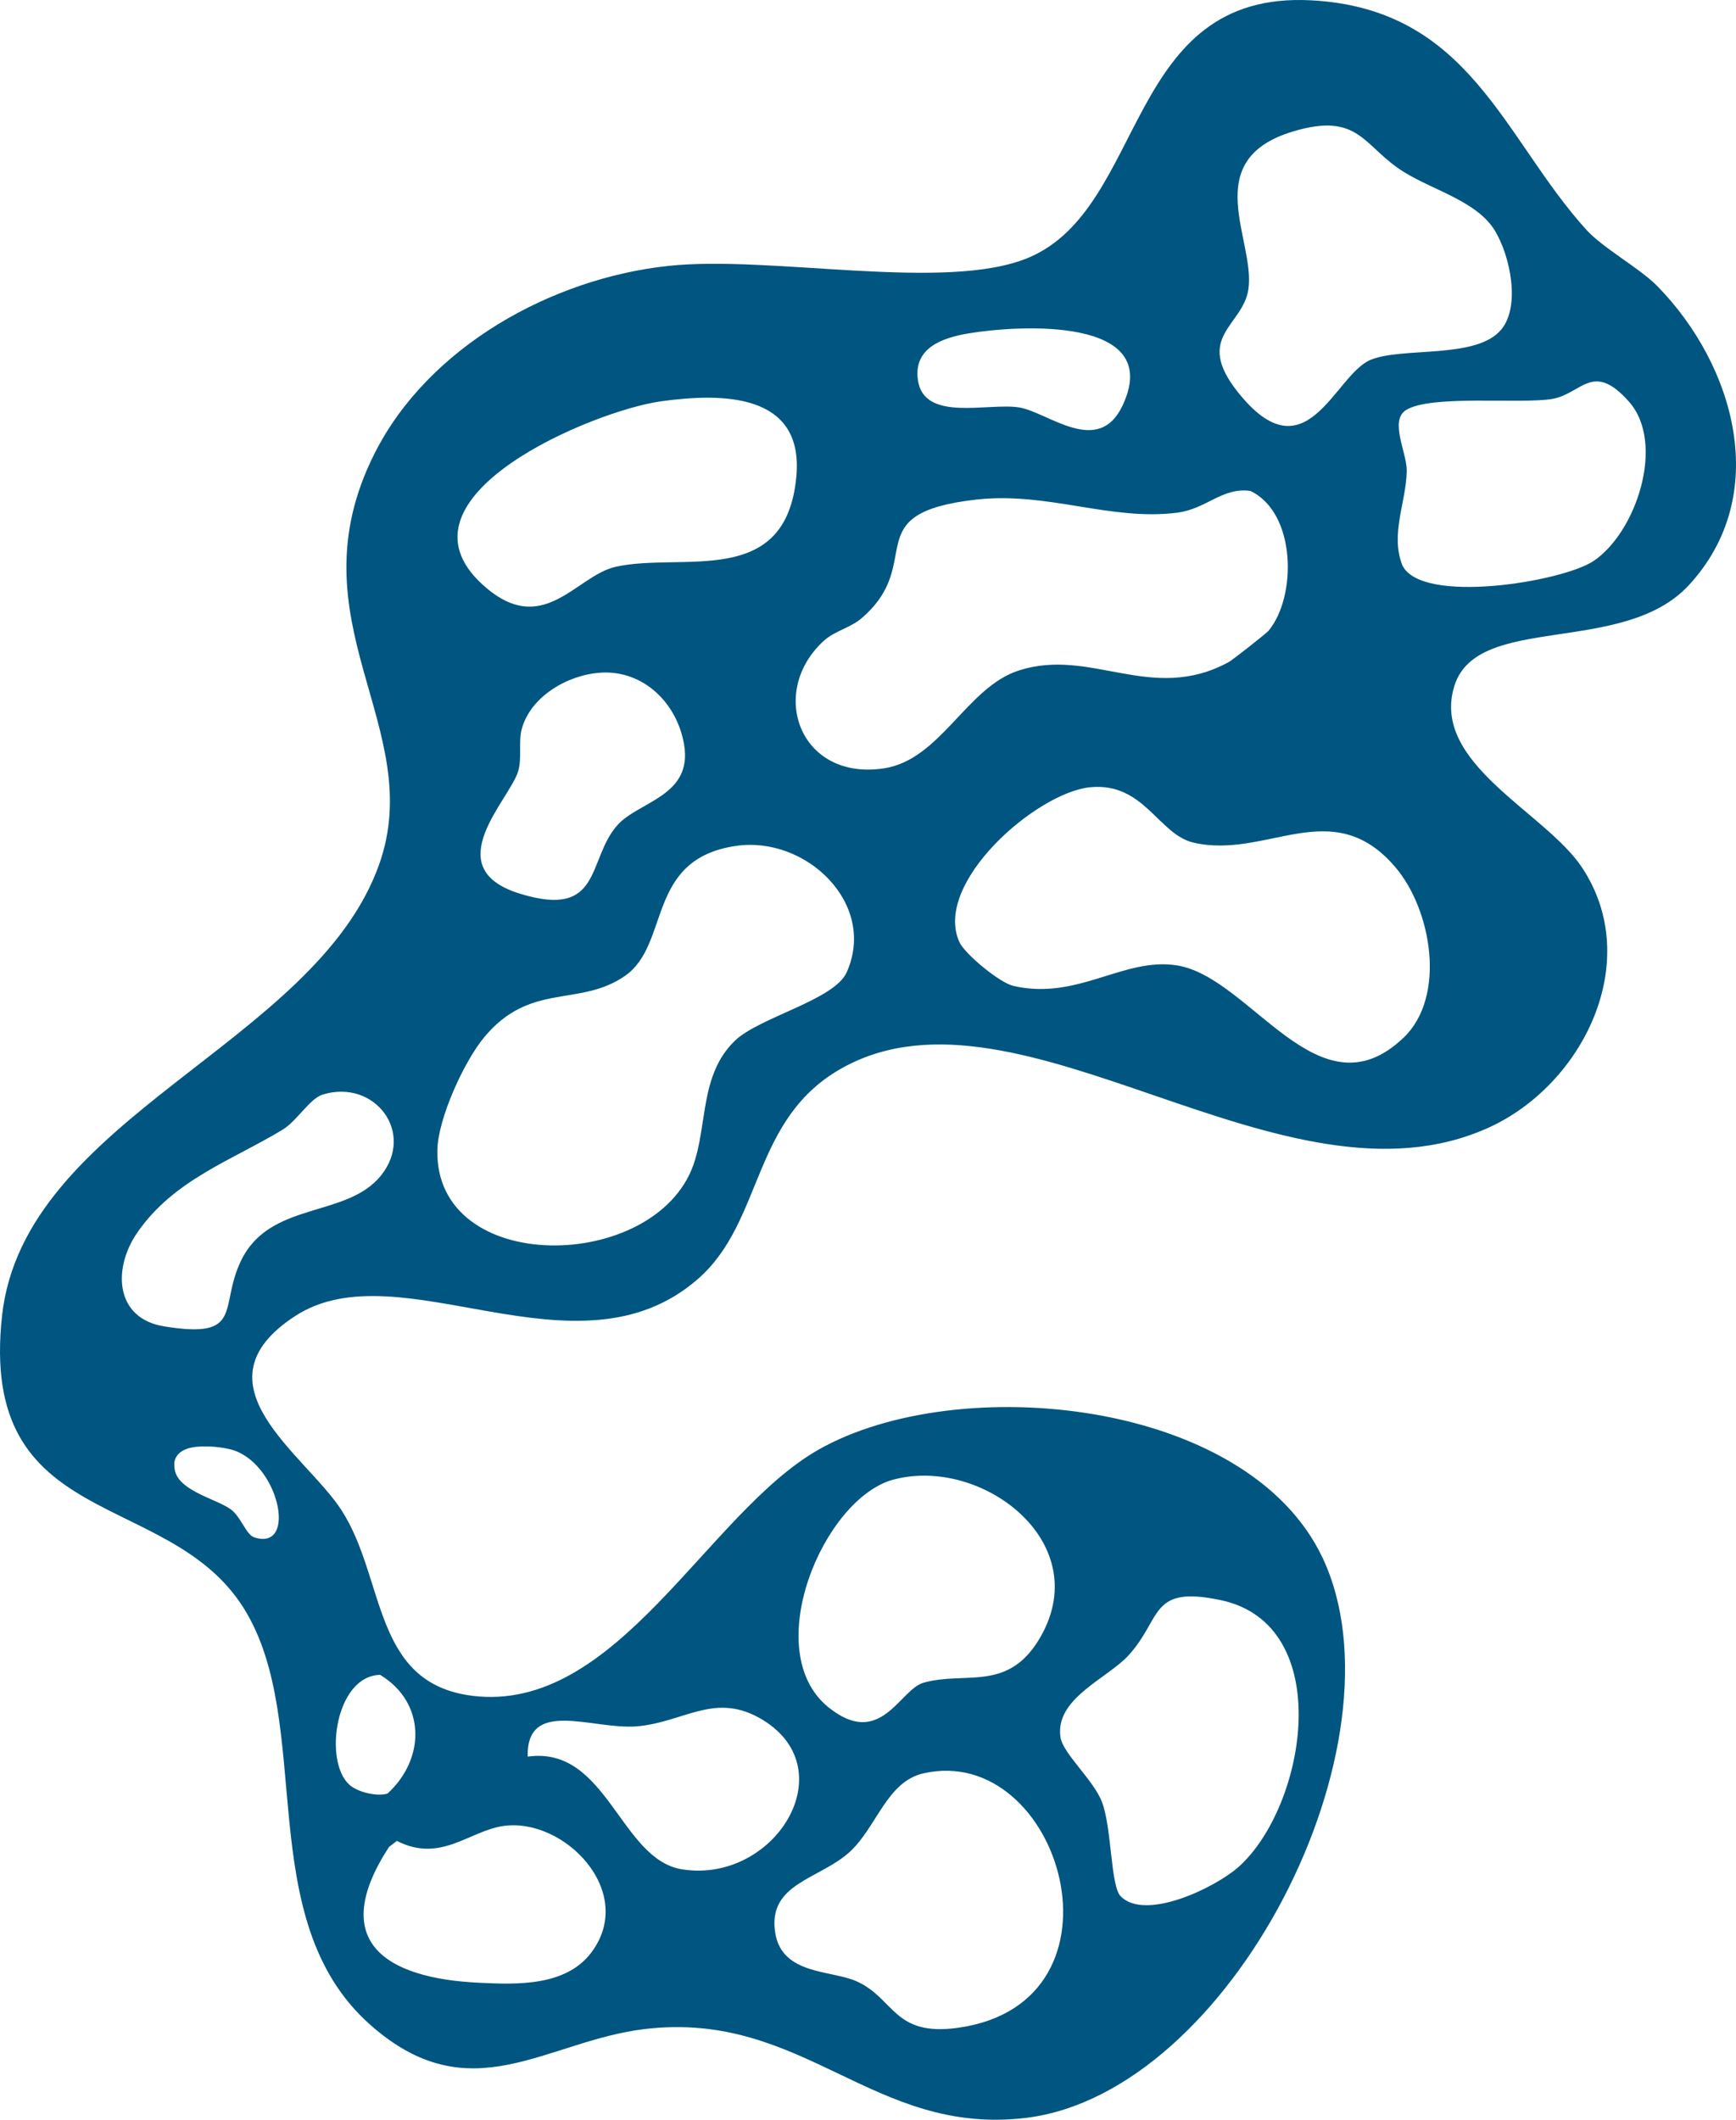<svg width="95" height="116" viewBox="0 0 95 116" fill="none" xmlns="http://www.w3.org/2000/svg">
<path d="M92.414 32.029C88.823 35.912 80.857 33.535 79.595 37.517C78.248 41.768 84.554 44.425 86.572 47.47C89.982 52.612 86.621 59.354 81.485 61.698C70.236 66.831 55.914 53.082 46.16 58.405C41.087 61.174 41.834 66.819 38.186 69.996C31.547 75.781 21.888 68.292 16.16 72.014C10.433 75.736 16.699 79.569 18.687 82.643C21.119 86.406 20.355 92.105 25.832 92.798C33.773 93.801 38.675 82.8 44.801 79.326C52.393 75.018 68.26 76.524 72.377 85.251C77.122 95.319 67.373 114.531 56.152 115.897C47.763 116.916 43.999 110.001 35.289 111.036C29.854 111.684 25.741 115.678 20.244 110.789C13.712 104.975 17.29 94.329 13.342 88.011C9.217 81.413 -1.194 83.86 0.113 71.997C1.308 61.132 17.229 57.163 20.741 47.326C23.436 39.779 15.852 34.014 20.503 24.804C23.453 18.961 30.211 15.227 36.588 14.55C42.216 13.952 51.76 15.995 56.276 14.105C62.792 11.373 61.543 -0.515 71.744 0.017C80.454 0.471 82.258 7.548 86.806 12.57C87.73 13.589 89.735 14.674 90.705 15.668C94.932 19.993 96.974 27.099 92.414 32.029ZM82.163 18.025C83.219 16.725 82.632 13.989 81.814 12.636C80.836 11.014 78.457 10.428 76.814 9.405C74.595 8.022 74.402 6.1 70.762 7.193C65.54 8.765 68.724 13.172 68.314 15.842C68.01 17.847 65.339 18.417 67.718 21.429C71.477 26.186 73.014 20.525 74.994 19.696C76.744 18.965 80.824 19.675 82.159 18.025H82.163ZM53.009 18.243C51.522 18.491 49.981 19.06 50.232 20.802C50.565 23.116 54.065 22.027 55.762 22.295C57.352 22.547 60.105 25.035 61.44 22.172C63.708 17.311 55.774 17.785 53.009 18.243ZM89.144 21.982C87.147 19.729 86.555 21.565 84.932 21.833C83.203 22.122 78.248 21.581 76.925 22.452C76.029 23.042 76.999 24.788 76.982 25.774C76.95 27.503 76.07 29.215 76.74 30.932C77.775 33.111 85.491 31.84 87.196 30.705C89.55 29.137 91.157 24.251 89.144 21.982ZM36.173 21.961C32.475 22.473 21.16 27.189 26.395 31.98C29.694 35 31.489 31.514 33.687 31.018C37.327 30.201 43.018 32.261 43.58 26.067C43.995 21.491 39.509 21.499 36.173 21.961ZM69.419 34.518C70.976 32.644 70.939 28.064 68.429 26.867C66.9 26.645 66.029 27.849 64.423 28.056C60.77 28.522 57.331 26.9 53.433 27.338C46.81 28.085 50.717 30.754 47.159 33.824C46.543 34.357 45.68 34.526 45.096 35.054C42.003 37.86 43.753 42.741 48.363 42.048C51.473 41.582 52.886 37.612 55.762 36.688C59.702 35.421 63.014 38.52 67.229 36.238C67.438 36.127 69.3 34.662 69.419 34.518ZM32.882 36.812C31.111 36.911 29.041 38.091 28.552 39.894C28.363 40.6 28.568 41.438 28.363 42.18C27.927 43.744 23.888 47.491 28.441 48.902C32.993 50.313 32.105 47.037 33.79 45.151C34.957 43.847 37.923 43.575 37.434 40.732C37.052 38.508 35.252 36.676 32.882 36.808V36.812ZM76.806 56.791C79.168 54.53 78.342 49.756 76.337 47.429C72.886 43.418 69.32 47.037 65.318 46.113C63.387 45.667 62.615 42.803 59.669 43.08C56.724 43.356 51.029 48.333 52.504 51.559C52.796 52.199 54.694 53.779 55.458 53.953C58.971 54.761 61.473 52.38 64.386 52.826C68.453 53.449 72.163 61.231 76.806 56.787V56.791ZM40.281 46.29C35.322 47.012 36.703 51.667 34.201 53.404C31.699 55.141 29.012 53.705 26.477 56.787C25.38 58.12 23.966 61.219 23.934 62.936C23.79 69.856 35.84 69.653 37.94 63.761C38.728 61.545 38.289 58.826 40.207 56.961C41.547 55.661 45.651 54.733 46.333 53.21C48.014 49.455 44.106 45.733 40.285 46.29H40.281ZM17.664 59.899C16.941 60.117 16.267 61.335 15.462 61.822C12.685 63.505 9.513 64.553 7.512 67.454C6.156 69.418 6.288 72.146 8.975 72.583C13.379 73.301 11.97 71.547 13.178 69.014C14.751 65.704 18.95 66.682 20.844 64.335C22.738 61.987 20.511 59.036 17.668 59.895L17.664 59.899ZM10.248 79.28C9.817 79.416 9.48 79.763 9.546 80.246C9.554 81.529 11.731 81.979 12.59 82.569C13.186 82.973 13.449 83.976 13.913 84.129C16.329 84.925 15.252 79.924 12.557 79.301C11.892 79.148 10.885 79.07 10.244 79.276L10.248 79.28ZM48.901 80.964C45.047 81.995 41.534 90.351 45.331 93.425C48.182 95.732 49.23 92.46 50.528 92.088C52.849 91.42 55.224 92.67 56.986 89.497C59.867 84.306 53.654 79.693 48.901 80.968V80.964ZM67.767 102.177C71.498 98.851 73.153 88.898 66.789 87.562C62.898 86.745 63.613 88.548 61.765 90.578C60.594 91.865 57.714 92.942 58.034 95.072C58.166 95.959 59.838 97.399 60.302 98.608C60.844 100.015 60.77 103.205 61.325 103.77C62.677 105.152 66.514 103.291 67.767 102.173V102.177ZM19.123 97.671C19.57 98.076 20.639 98.331 21.206 98.15C23.289 96.248 23.313 93.177 20.803 91.655C18.367 91.696 17.689 96.376 19.119 97.667L19.123 97.671ZM28.876 96.128C33.223 95.517 33.93 101.76 37.327 102.297C42.368 103.093 46.234 96.887 41.76 94.131C39.147 92.522 37.446 94.263 34.833 94.473C32.438 94.667 28.806 92.901 28.876 96.128ZM50.532 97.044C48.544 97.494 47.981 99.949 46.547 101.298C44.891 102.858 41.958 103.031 42.43 105.808C42.816 108.069 45.474 107.81 46.847 108.412C48.975 109.345 48.86 111.482 52.471 110.962C62.221 109.555 58.067 95.34 50.532 97.044ZM27.545 99.924C25.667 100.196 24.114 101.967 21.719 100.741L21.288 101.071C17.931 106.229 21.074 108.259 26.206 108.503C28.264 108.602 30.955 108.713 32.356 106.852C34.858 103.531 30.873 99.445 27.545 99.924Z" fill="#005680"/>
</svg>
